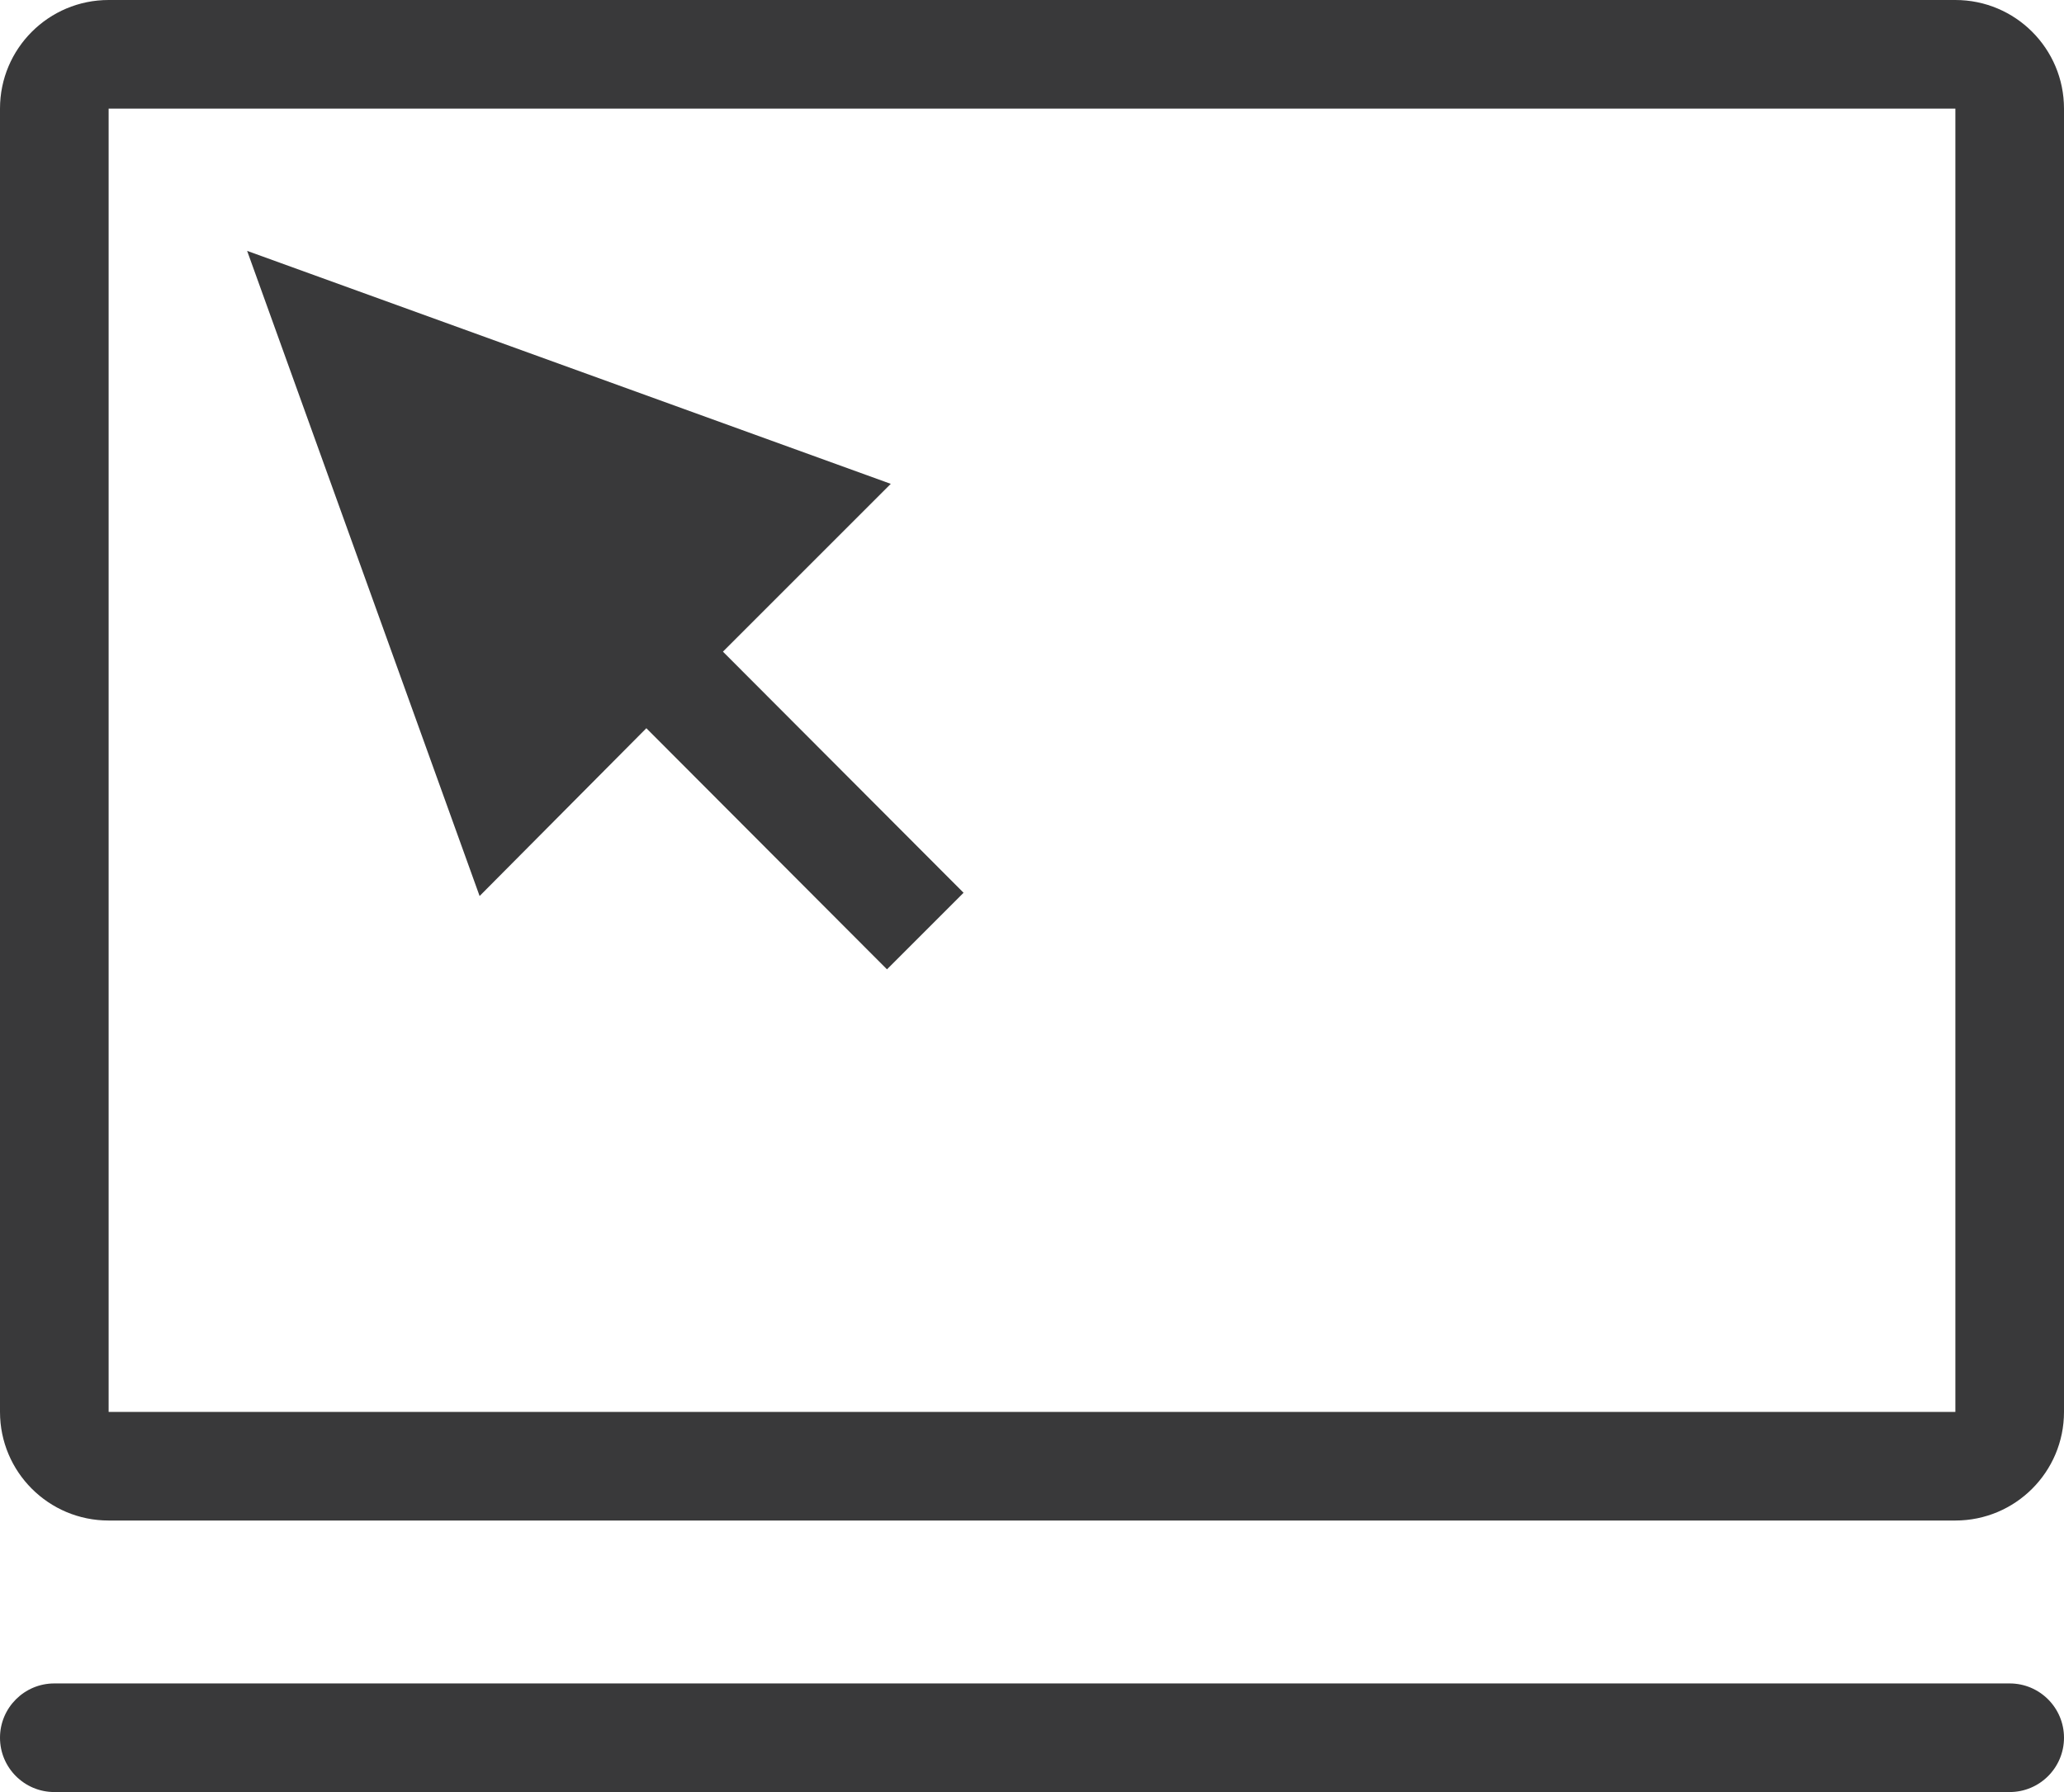<?xml version="1.0" encoding="UTF-8"?>
<svg width="38px" height="33px" viewBox="0 0 38 33" version="1.1" xmlns="http://www.w3.org/2000/svg" xmlns:xlink="http://www.w3.org/1999/xlink">
    <title>pictograms/no_container/manage_online</title>
    <g id="Symbols" stroke="none" stroke-width="1" fill="none" fill-rule="evenodd">
        <g id="pictograms/Marketing-&amp;-Payment/manage-online" transform="translate(-29, -32)" fill="#39393A">
            <path d="M31,60 L65,60 C66.105,60 67,59.105 67,58 L67,34 C67,32.895 66.105,32 65,32 L31,32 C29.895,32 29,32.895 29,34 L29,58 C29,59.105 29.895,60 31,60 Z M31,34 L65,34 L65,58 L31,58 L31,34 Z M67,64 C67,64.552 66.552,65 66,65 L30,65 C29.448,65 29,64.552 29,64 C29,63.448 29.448,63 30,63 L66,63 C66.552,63 67,63.448 67,64 Z M42.31,44 L46.74,48.44 L45.33,49.85 L40.9,45.41 L37.83,48.5 L33.55,36.62 L45.4,40.91 L42.31,44 Z" id="●-Pictogram"></path>
        </g>
    </g>
</svg>